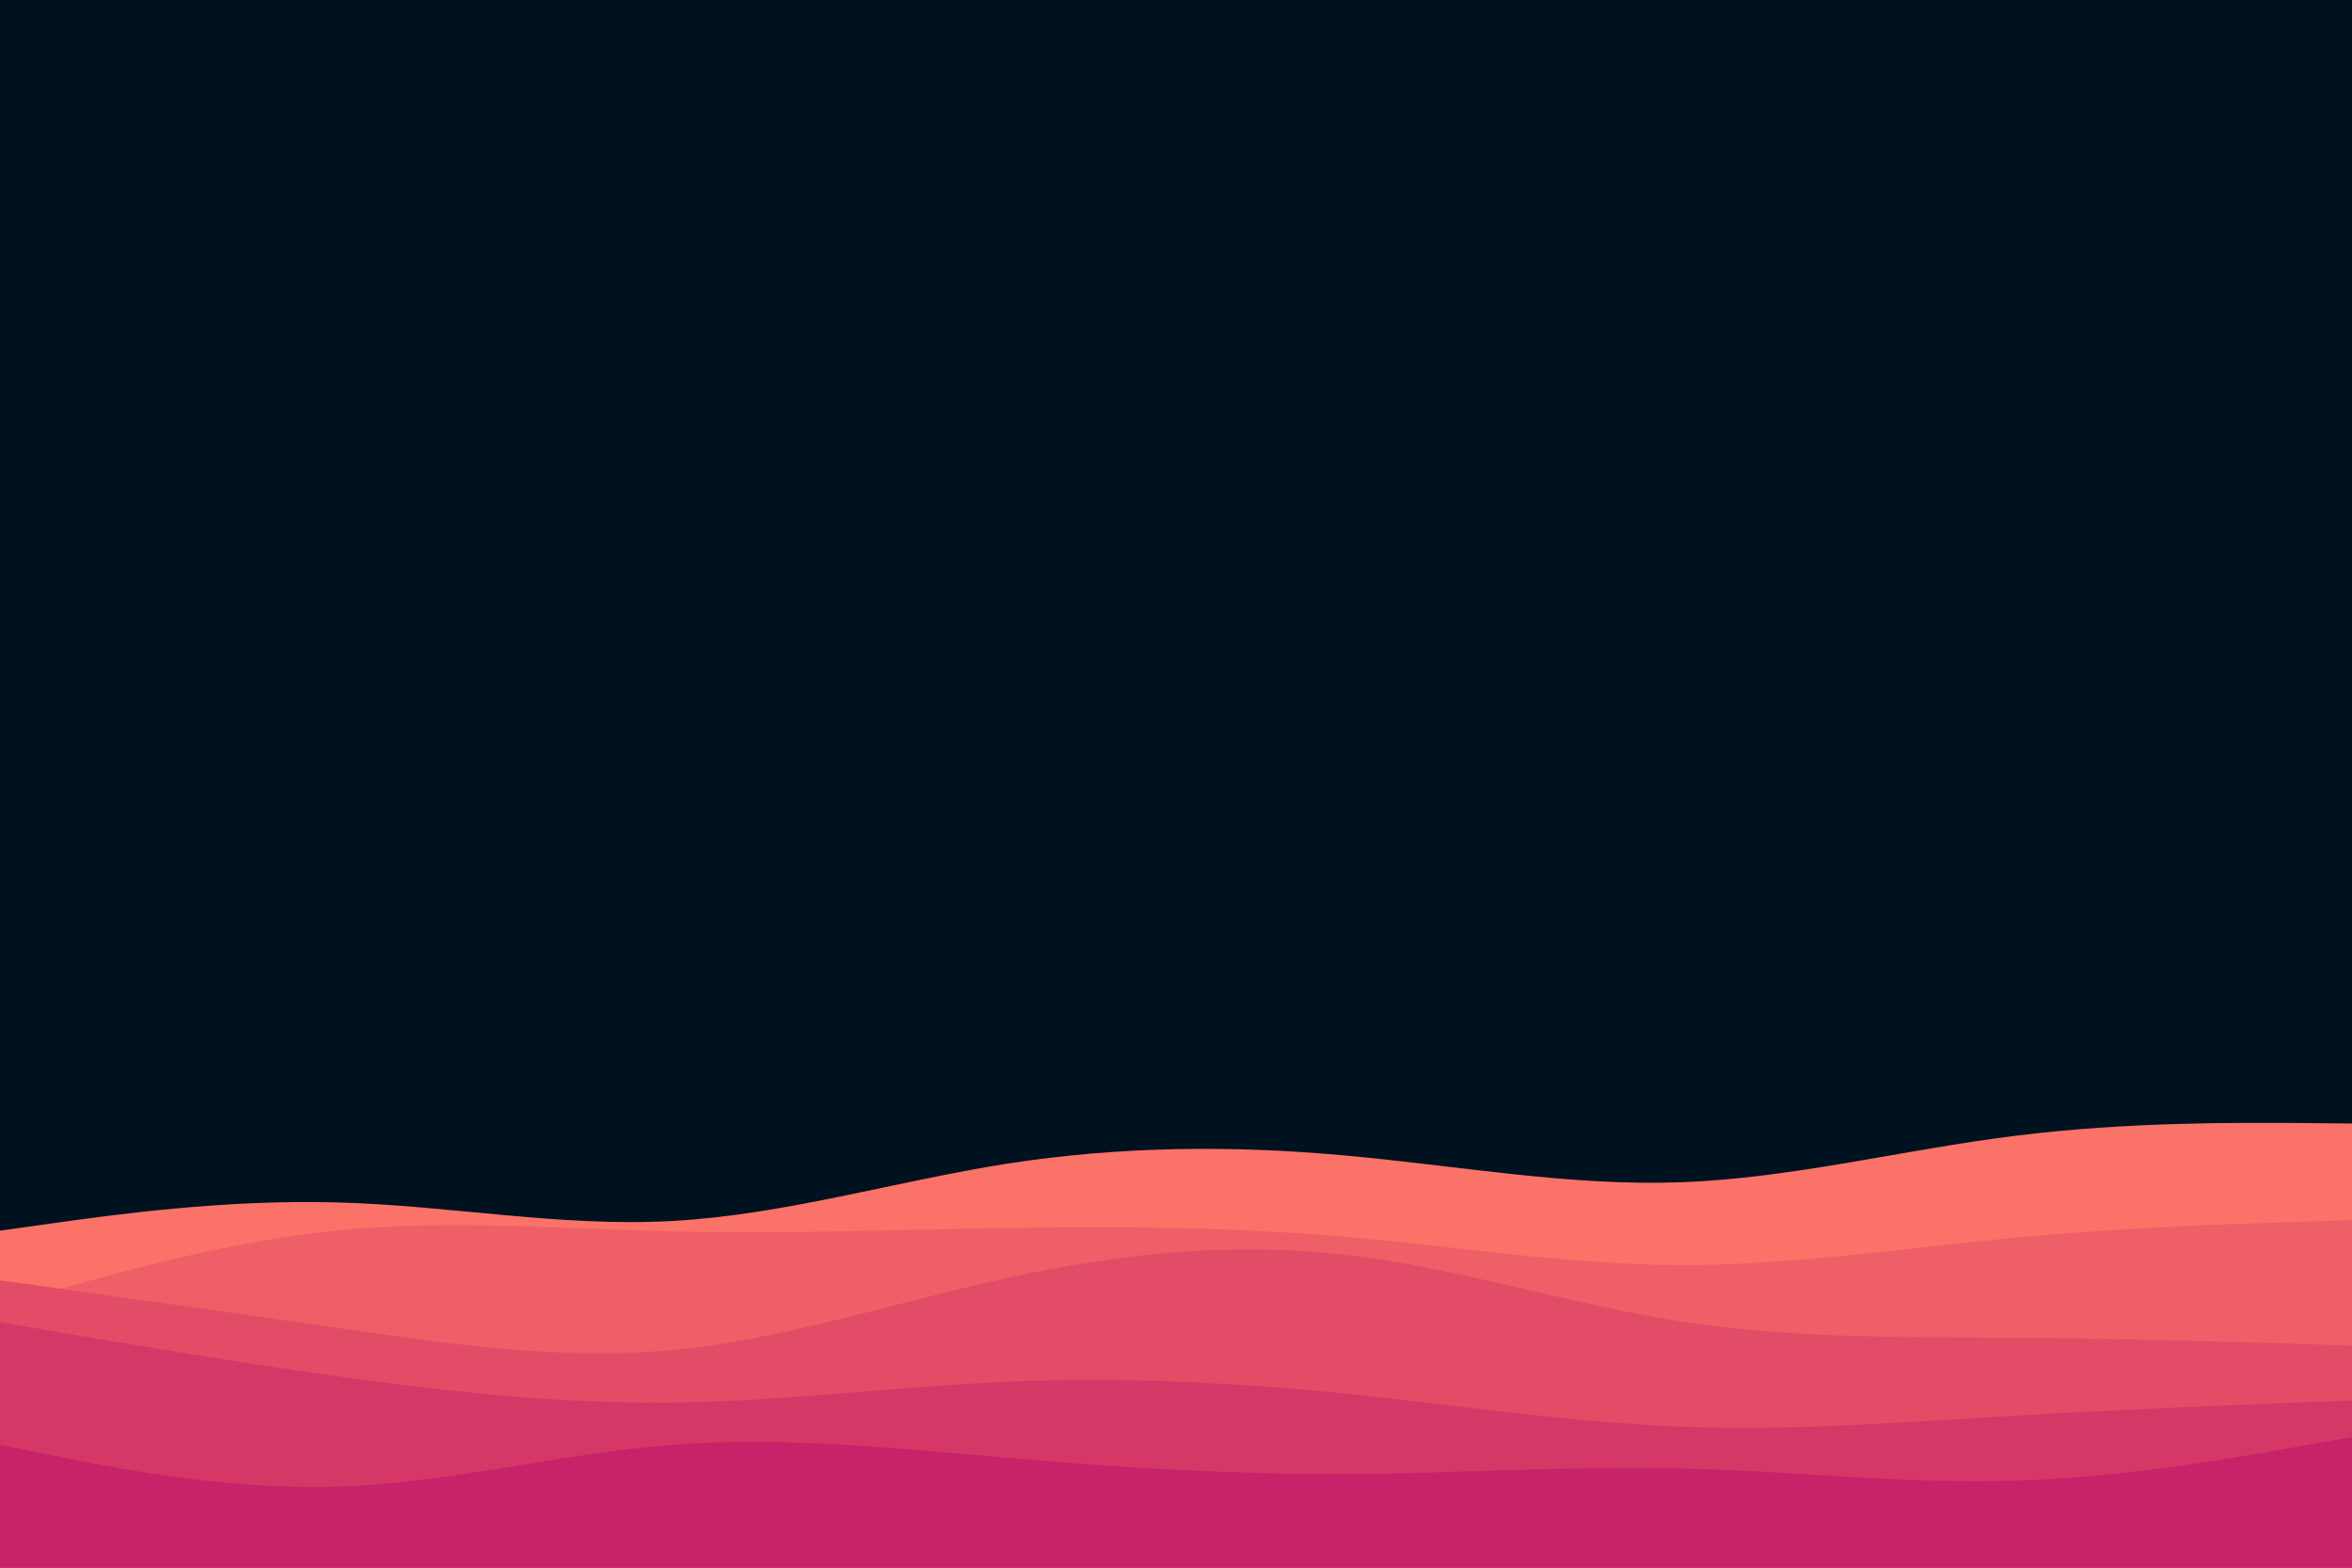 <svg id="visual" viewBox="0 0 900 600" width="900" height="600" xmlns="http://www.w3.org/2000/svg" xmlns:xlink="http://www.w3.org/1999/xlink" version="1.1"><rect x="0" y="0" width="900" height="600" fill="#001220"></rect><path d="M0 471L21.5 468C43 465 86 459 128.8 460.2C171.7 461.3 214.3 469.7 257.2 467.3C300 465 343 452 385.8 445.3C428.7 438.7 471.3 438.3 514.2 442.2C557 446 600 454 642.8 452.5C685.7 451 728.3 440 771.2 434.7C814 429.3 857 429.7 878.5 429.8L900 430L900 601L878.5 601C857 601 814 601 771.2 601C728.3 601 685.7 601 642.8 601C600 601 557 601 514.2 601C471.3 601 428.7 601 385.8 601C343 601 300 601 257.2 601C214.3 601 171.7 601 128.8 601C86 601 43 601 21.5 601L0 601Z" fill="#fa7268"></path><path d="M0 500L21.5 493.8C43 487.7 86 475.3 128.8 471C171.7 466.7 214.3 470.3 257.2 471.3C300 472.3 343 470.7 385.8 470C428.7 469.3 471.3 469.7 514.2 473.3C557 477 600 484 642.8 484.2C685.7 484.3 728.3 477.7 771.2 473.7C814 469.7 857 468.3 878.5 467.7L900 467L900 601L878.5 601C857 601 814 601 771.2 601C728.3 601 685.7 601 642.8 601C600 601 557 601 514.2 601C471.3 601 428.7 601 385.8 601C343 601 300 601 257.2 601C214.3 601 171.7 601 128.8 601C86 601 43 601 21.5 601L0 601Z" fill="#ef5f67"></path><path d="M0 490L21.5 493C43 496 86 502 128.8 508.2C171.7 514.3 214.3 520.7 257.2 516.7C300 512.7 343 498.3 385.8 489C428.7 479.7 471.3 475.3 514.2 480.2C557 485 600 499 642.8 505.7C685.7 512.3 728.3 511.7 771.2 512C814 512.3 857 513.7 878.5 514.3L900 515L900 601L878.5 601C857 601 814 601 771.2 601C728.3 601 685.7 601 642.8 601C600 601 557 601 514.2 601C471.3 601 428.7 601 385.8 601C343 601 300 601 257.2 601C214.3 601 171.7 601 128.8 601C86 601 43 601 21.5 601L0 601Z" fill="#e34c67"></path><path d="M0 506L21.5 509.7C43 513.3 86 520.7 128.8 526.7C171.7 532.7 214.3 537.3 257.2 536.8C300 536.3 343 530.7 385.8 528.8C428.7 527 471.3 529 514.2 533.3C557 537.7 600 544.3 642.8 546C685.7 547.7 728.3 544.3 771.2 541.8C814 539.3 857 537.7 878.5 536.8L900 536L900 601L878.5 601C857 601 814 601 771.2 601C728.3 601 685.7 601 642.8 601C600 601 557 601 514.2 601C471.3 601 428.7 601 385.8 601C343 601 300 601 257.2 601C214.3 601 171.7 601 128.8 601C86 601 43 601 21.5 601L0 601Z" fill="#d53867"></path><path d="M0 553L21.5 557.3C43 561.7 86 570.3 128.8 569C171.7 567.7 214.3 556.3 257.2 553C300 549.7 343 554.3 385.8 558C428.7 561.7 471.3 564.3 514.2 564.2C557 564 600 561 642.8 562C685.7 563 728.3 568 771.2 566.7C814 565.3 857 557.7 878.5 553.8L900 550L900 601L878.5 601C857 601 814 601 771.2 601C728.3 601 685.7 601 642.8 601C600 601 557 601 514.2 601C471.3 601 428.7 601 385.8 601C343 601 300 601 257.2 601C214.3 601 171.7 601 128.8 601C86 601 43 601 21.5 601L0 601Z" fill="#c62368"></path></svg>